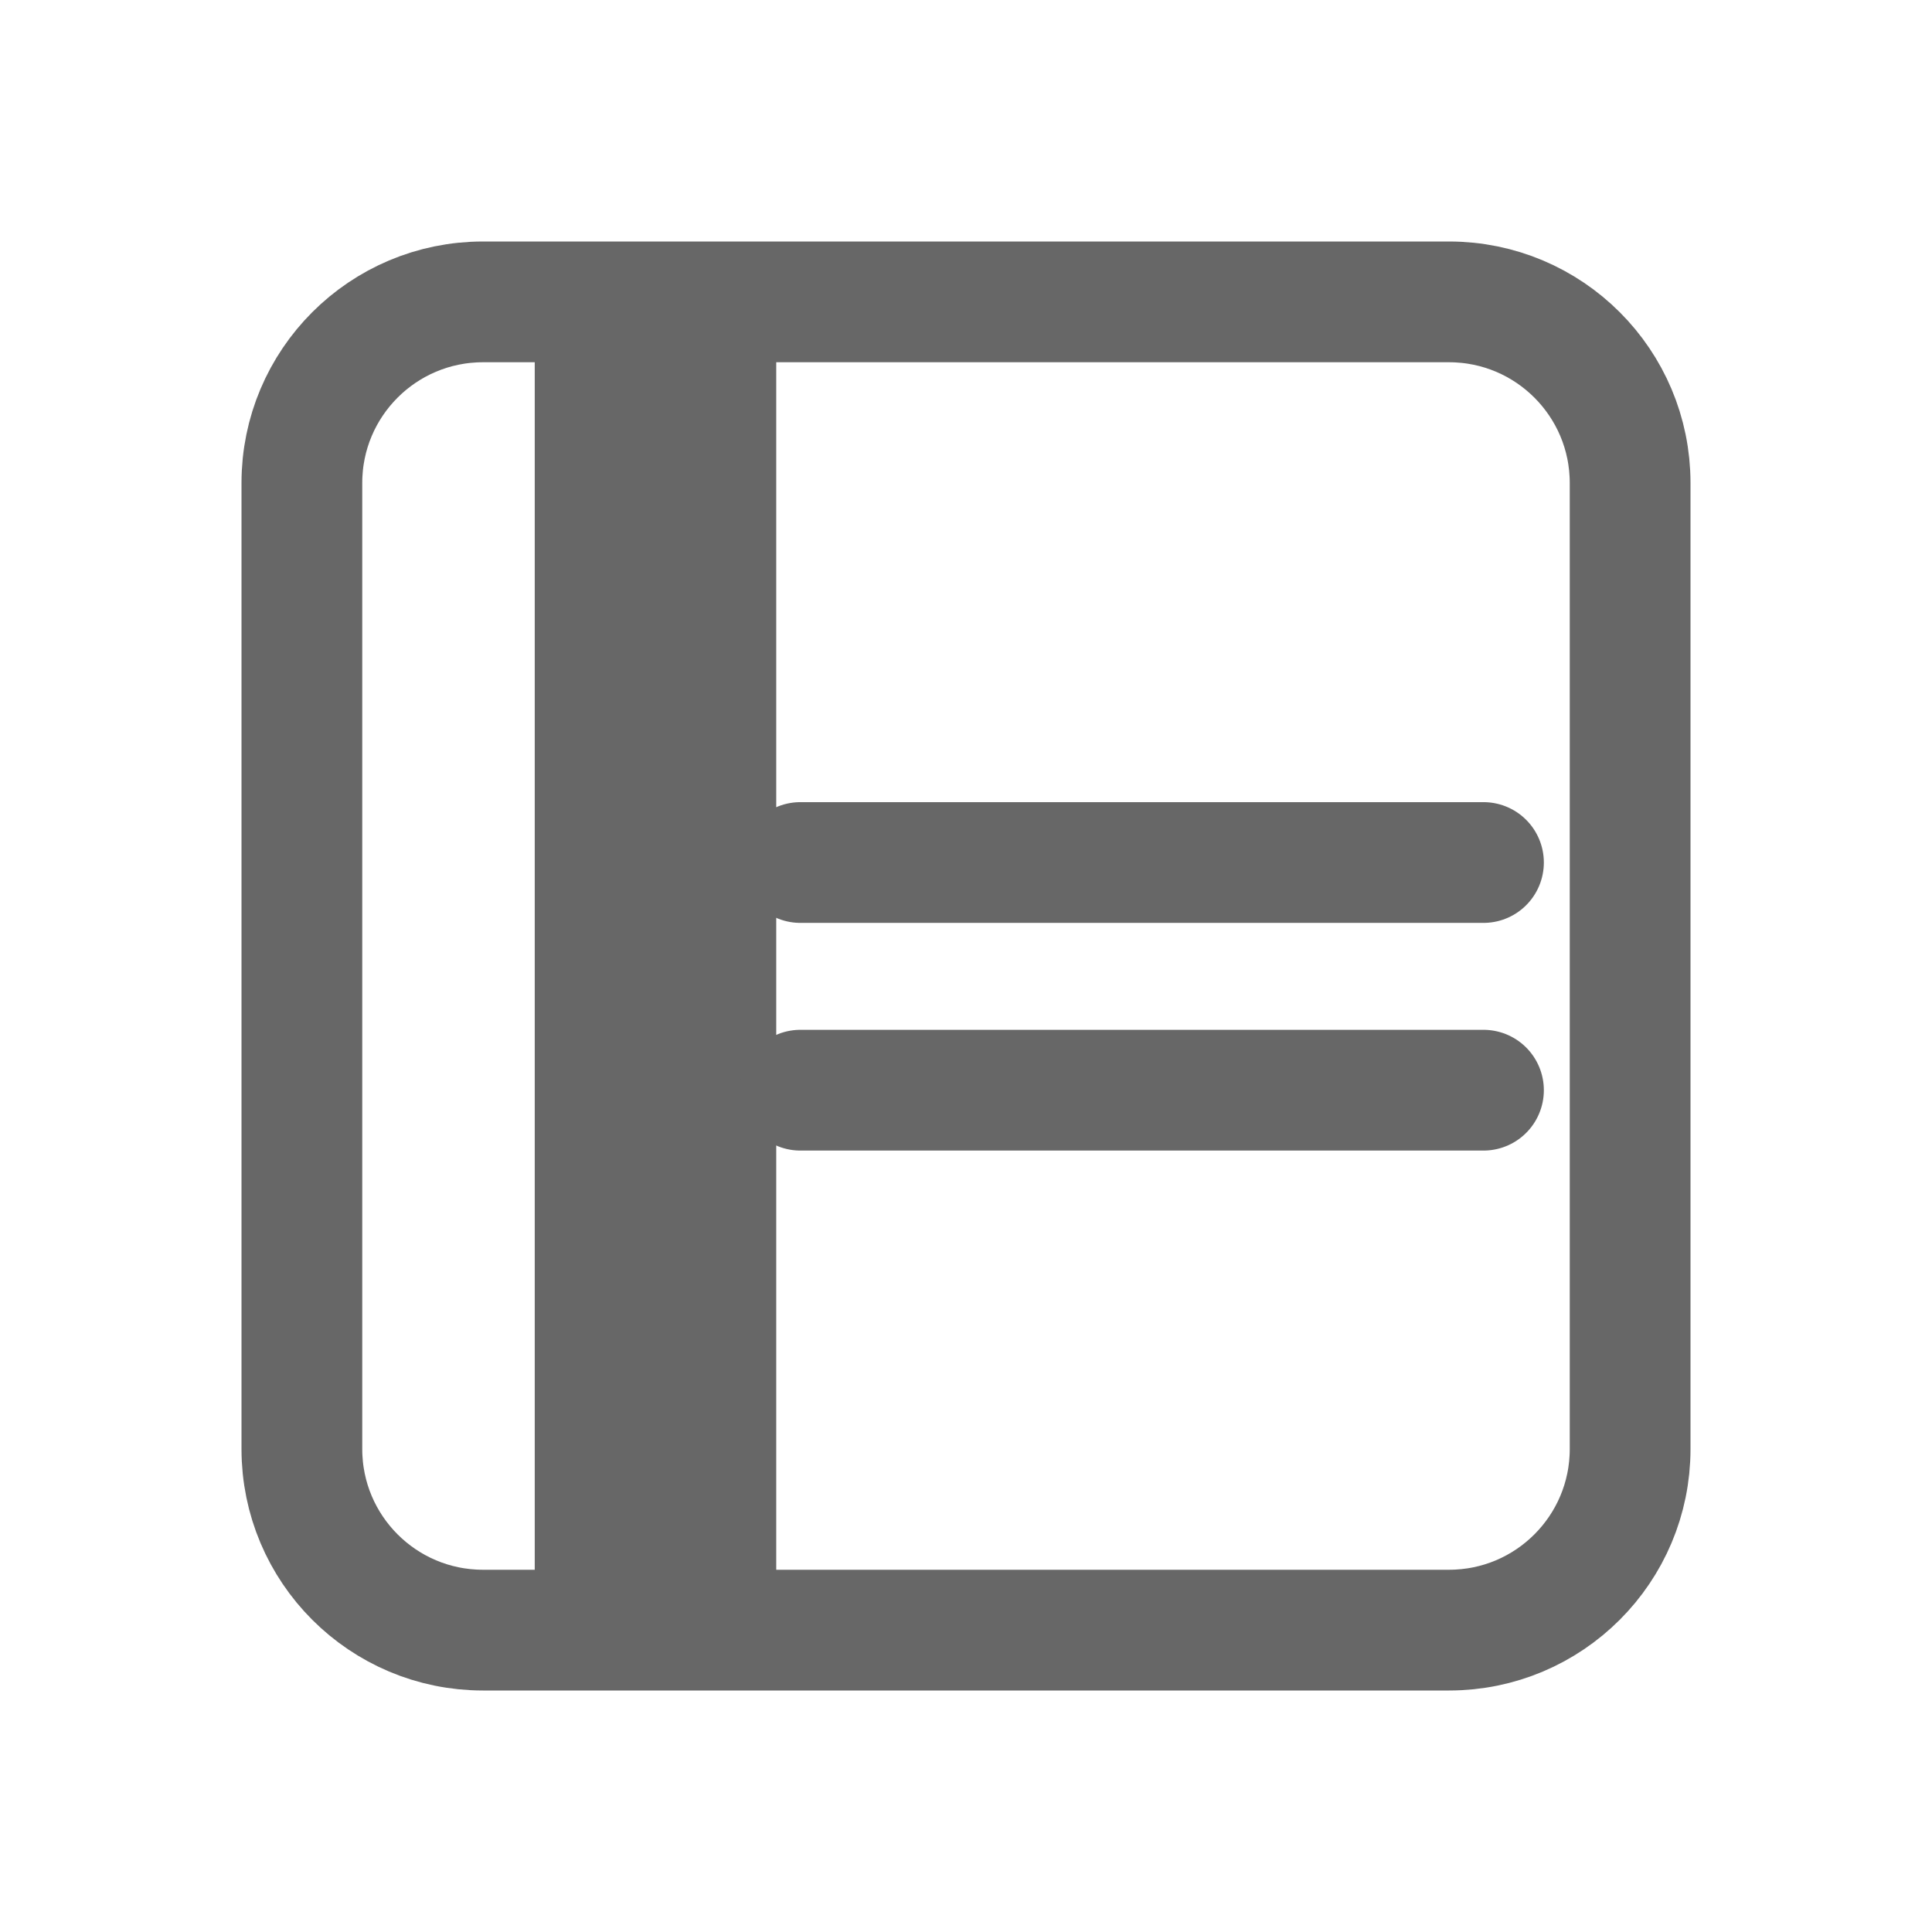 <svg width="32" height="32" viewBox="0 0 32 32" fill="none" xmlns="http://www.w3.org/2000/svg">
<path d="M8 5H9.857V27H8C6.343 27 5 25.657 5 24V8C5 6.343 6.343 5 8 5ZM11.857 27V5H24C25.657 5 27 6.343 27 8V24C27 25.657 25.657 27 24 27H11.857Z" stroke="#676767" stroke-width="2"/>
<path d="M13.257 18.057H24.571" stroke="#676767" stroke-width="2" stroke-linecap="round"/>
<path d="M13.257 14.286H24.571" stroke="#676767" stroke-width="2" stroke-linecap="round"/>
</svg>
